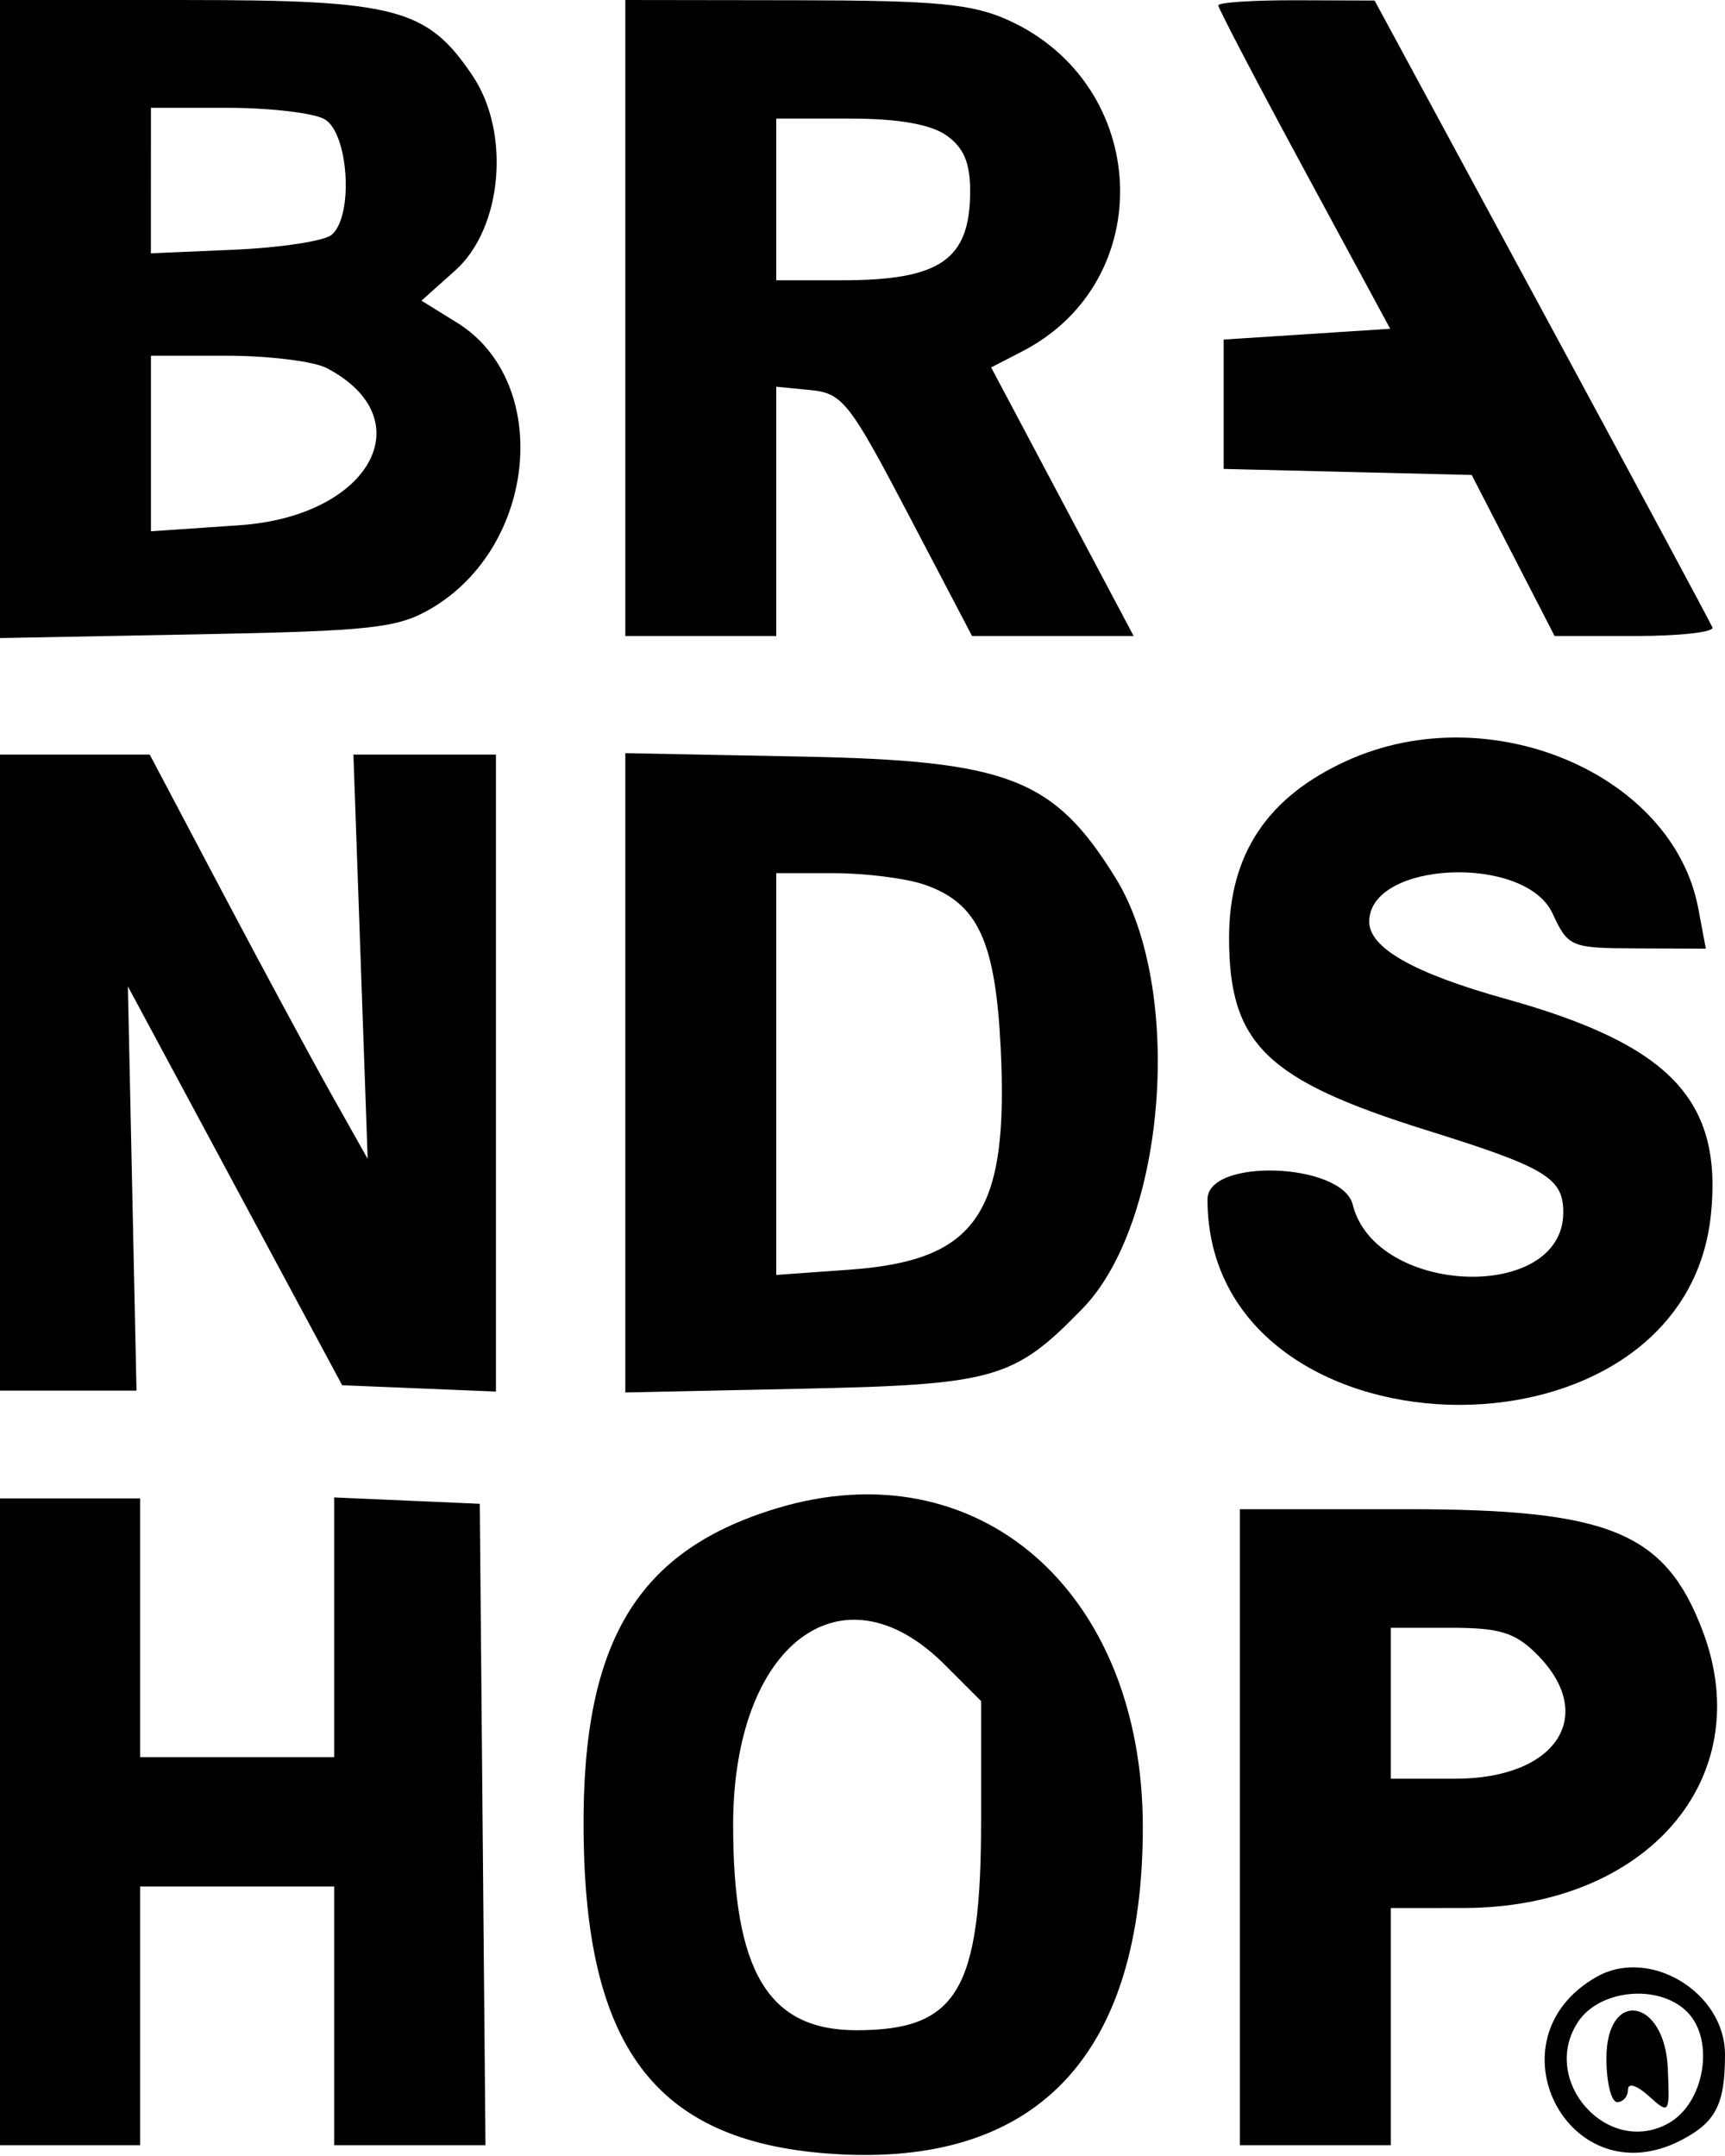 <svg id="svg" xmlns="http://www.w3.org/2000/svg" xmlns:xlink="http://www.w3.org/1999/xlink" width="400" height="500" viewBox="0, 0, 400,500"><g id="svgg"><path id="path0" d="M0.000 73.988 L 0.000 147.977 45.625 147.113 C 86.214 146.345,92.215 145.683,99.992 141.115 C 124.636 126.638,128.055 88.476,105.932 74.804 L 97.723 69.730 105.550 62.737 C 116.509 52.945,118.471 30.744,109.546 17.500 C 99.039 1.907,91.830 0.008,43.125 0.004 L 0.000 0.000 0.000 73.988 M145.000 73.750 L 145.000 147.500 162.500 147.500 L 180.000 147.500 180.000 118.592 L 180.000 89.683 187.967 90.467 C 195.366 91.194,196.987 93.258,210.670 119.375 L 225.406 147.500 244.141 147.500 L 262.877 147.500 246.356 116.357 L 229.835 85.214 237.119 81.447 C 268.732 65.100,266.798 19.664,233.853 4.699 C 225.441 0.878,217.159 0.101,184.375 0.055 L 145.000 0.000 145.000 73.750 M282.500 1.249 C 282.500 1.936,291.470 19.093,302.432 39.374 L 322.365 76.250 303.057 77.500 L 283.750 78.750 283.750 93.750 L 283.750 108.750 312.506 109.449 L 341.262 110.148 350.876 128.824 L 360.490 147.500 379.204 147.500 C 389.496 147.500,397.542 146.600,397.083 145.499 C 396.625 144.399,378.813 111.239,357.500 71.811 L 318.750 0.123 300.625 0.061 C 290.656 0.028,282.500 0.562,282.500 1.249 M75.164 27.588 C 80.841 30.626,82.084 50.161,76.875 54.477 C 75.156 55.901,65.029 57.445,54.369 57.908 L 34.988 58.750 34.994 41.875 L 35.000 25.000 52.664 25.000 C 62.380 25.000,72.505 26.165,75.164 27.588 M219.444 31.392 C 223.497 34.231,224.990 37.782,224.962 44.517 C 224.896 60.270,218.015 65.000,195.164 65.000 L 180.000 65.000 180.000 46.250 L 180.000 27.500 196.944 27.500 C 208.233 27.500,215.742 28.799,219.444 31.392 M75.789 85.374 C 98.290 97.218,85.792 119.733,55.567 121.805 L 35.000 123.214 35.000 102.857 L 35.000 82.500 52.664 82.500 C 62.380 82.500,72.786 83.793,75.789 85.374 M312.518 176.334 C 293.917 184.717,285.000 198.057,285.000 217.500 C 285.000 242.105,293.628 250.497,330.899 262.142 C 358.477 270.758,362.500 273.180,362.500 281.169 C 362.500 302.132,318.954 300.532,313.674 279.375 C 311.240 269.625,280.000 268.481,280.000 278.142 C 280.000 339.374,390.434 342.738,396.734 281.698 C 399.476 255.131,387.287 242.292,349.246 231.680 C 327.879 225.719,317.500 219.857,317.500 213.750 C 317.500 199.673,353.594 198.034,360.000 211.821 C 363.645 219.666,364.194 219.893,379.653 219.946 L 395.556 220.000 393.814 210.711 C 387.948 179.443,345.471 161.481,312.518 176.334 M0.000 248.750 L 0.000 322.500 15.827 322.500 L 31.653 322.500 30.653 275.625 L 29.652 228.750 54.498 275.000 L 79.344 321.250 97.172 321.985 L 115.000 322.719 115.000 248.860 L 115.000 175.000 98.477 175.000 L 81.953 175.000 83.605 221.875 L 85.257 268.750 76.824 253.750 C 72.186 245.500,60.816 224.406,51.556 206.875 L 34.721 175.000 17.361 175.000 L 0.000 175.000 0.000 248.750 M145.000 248.797 L 145.000 322.930 185.625 322.070 C 230.701 321.115,235.111 319.861,251.034 303.465 C 270.444 283.479,274.593 229.313,258.684 203.607 C 244.361 180.464,233.814 176.389,185.833 175.457 L 145.000 174.664 145.000 248.797 M214.462 205.187 C 226.765 209.476,230.840 218.285,232.052 243.204 C 233.915 281.527,226.504 292.345,196.935 294.460 L 180.000 295.672 180.000 249.086 L 180.000 202.500 193.377 202.500 C 200.734 202.500,210.223 203.709,214.462 205.187 M0.000 422.500 L 0.000 497.500 16.250 497.500 L 32.500 497.500 32.500 467.500 L 32.500 437.500 55.000 437.500 L 77.500 437.500 77.500 467.500 L 77.500 497.500 95.037 497.500 L 112.574 497.500 111.912 423.125 L 111.250 348.750 94.375 348.011 L 77.500 347.272 77.500 377.386 L 77.500 407.500 55.000 407.500 L 32.500 407.500 32.500 377.500 L 32.500 347.500 16.250 347.500 L 0.000 347.500 0.000 422.500 M179.984 349.836 C 146.580 359.997,134.085 382.260,135.408 429.262 C 136.763 477.400,154.180 497.765,195.604 499.648 C 241.256 501.723,265.000 475.755,265.000 423.750 C 265.000 368.934,226.691 335.628,179.984 349.836 M287.500 423.750 L 287.500 497.500 305.000 497.500 L 322.500 497.500 322.500 470.000 L 322.500 442.500 339.375 442.486 C 381.824 442.451,407.747 412.446,394.841 378.288 C 386.168 355.334,373.259 350.000,326.374 350.000 L 287.500 350.000 287.500 423.750 M219.000 386.000 L 227.500 394.500 227.500 422.087 C 227.500 461.594,222.020 470.833,198.585 470.833 C 178.146 470.833,169.998 457.255,170.004 423.205 C 170.011 381.355,195.216 362.216,219.000 386.000 M356.364 383.636 C 370.533 397.806,360.929 412.500,337.500 412.500 L 322.500 412.500 322.500 395.000 L 322.500 377.500 336.364 377.500 C 347.750 377.500,351.324 378.597,356.364 383.636 M370.275 458.429 C 344.694 472.862,363.750 509.824,389.821 496.342 C 397.871 492.180,400.000 488.025,400.000 476.481 C 400.000 462.077,382.571 451.492,370.275 458.429 M391.204 466.561 C 397.731 473.088,395.278 487.742,386.875 492.421 C 372.800 500.260,356.976 482.553,365.893 468.944 C 370.890 461.318,384.664 460.021,391.204 466.561 M372.500 477.334 C 372.500 482.925,373.625 487.500,375.000 487.500 C 376.375 487.500,377.500 486.201,377.500 484.613 C 377.500 482.947,379.555 483.585,382.357 486.120 C 387.099 490.412,387.202 490.260,386.732 479.633 C 386.011 463.358,372.500 461.176,372.500 477.334 " stroke="none" fill="#000000" fill-rule="evenodd"></path></g></svg>